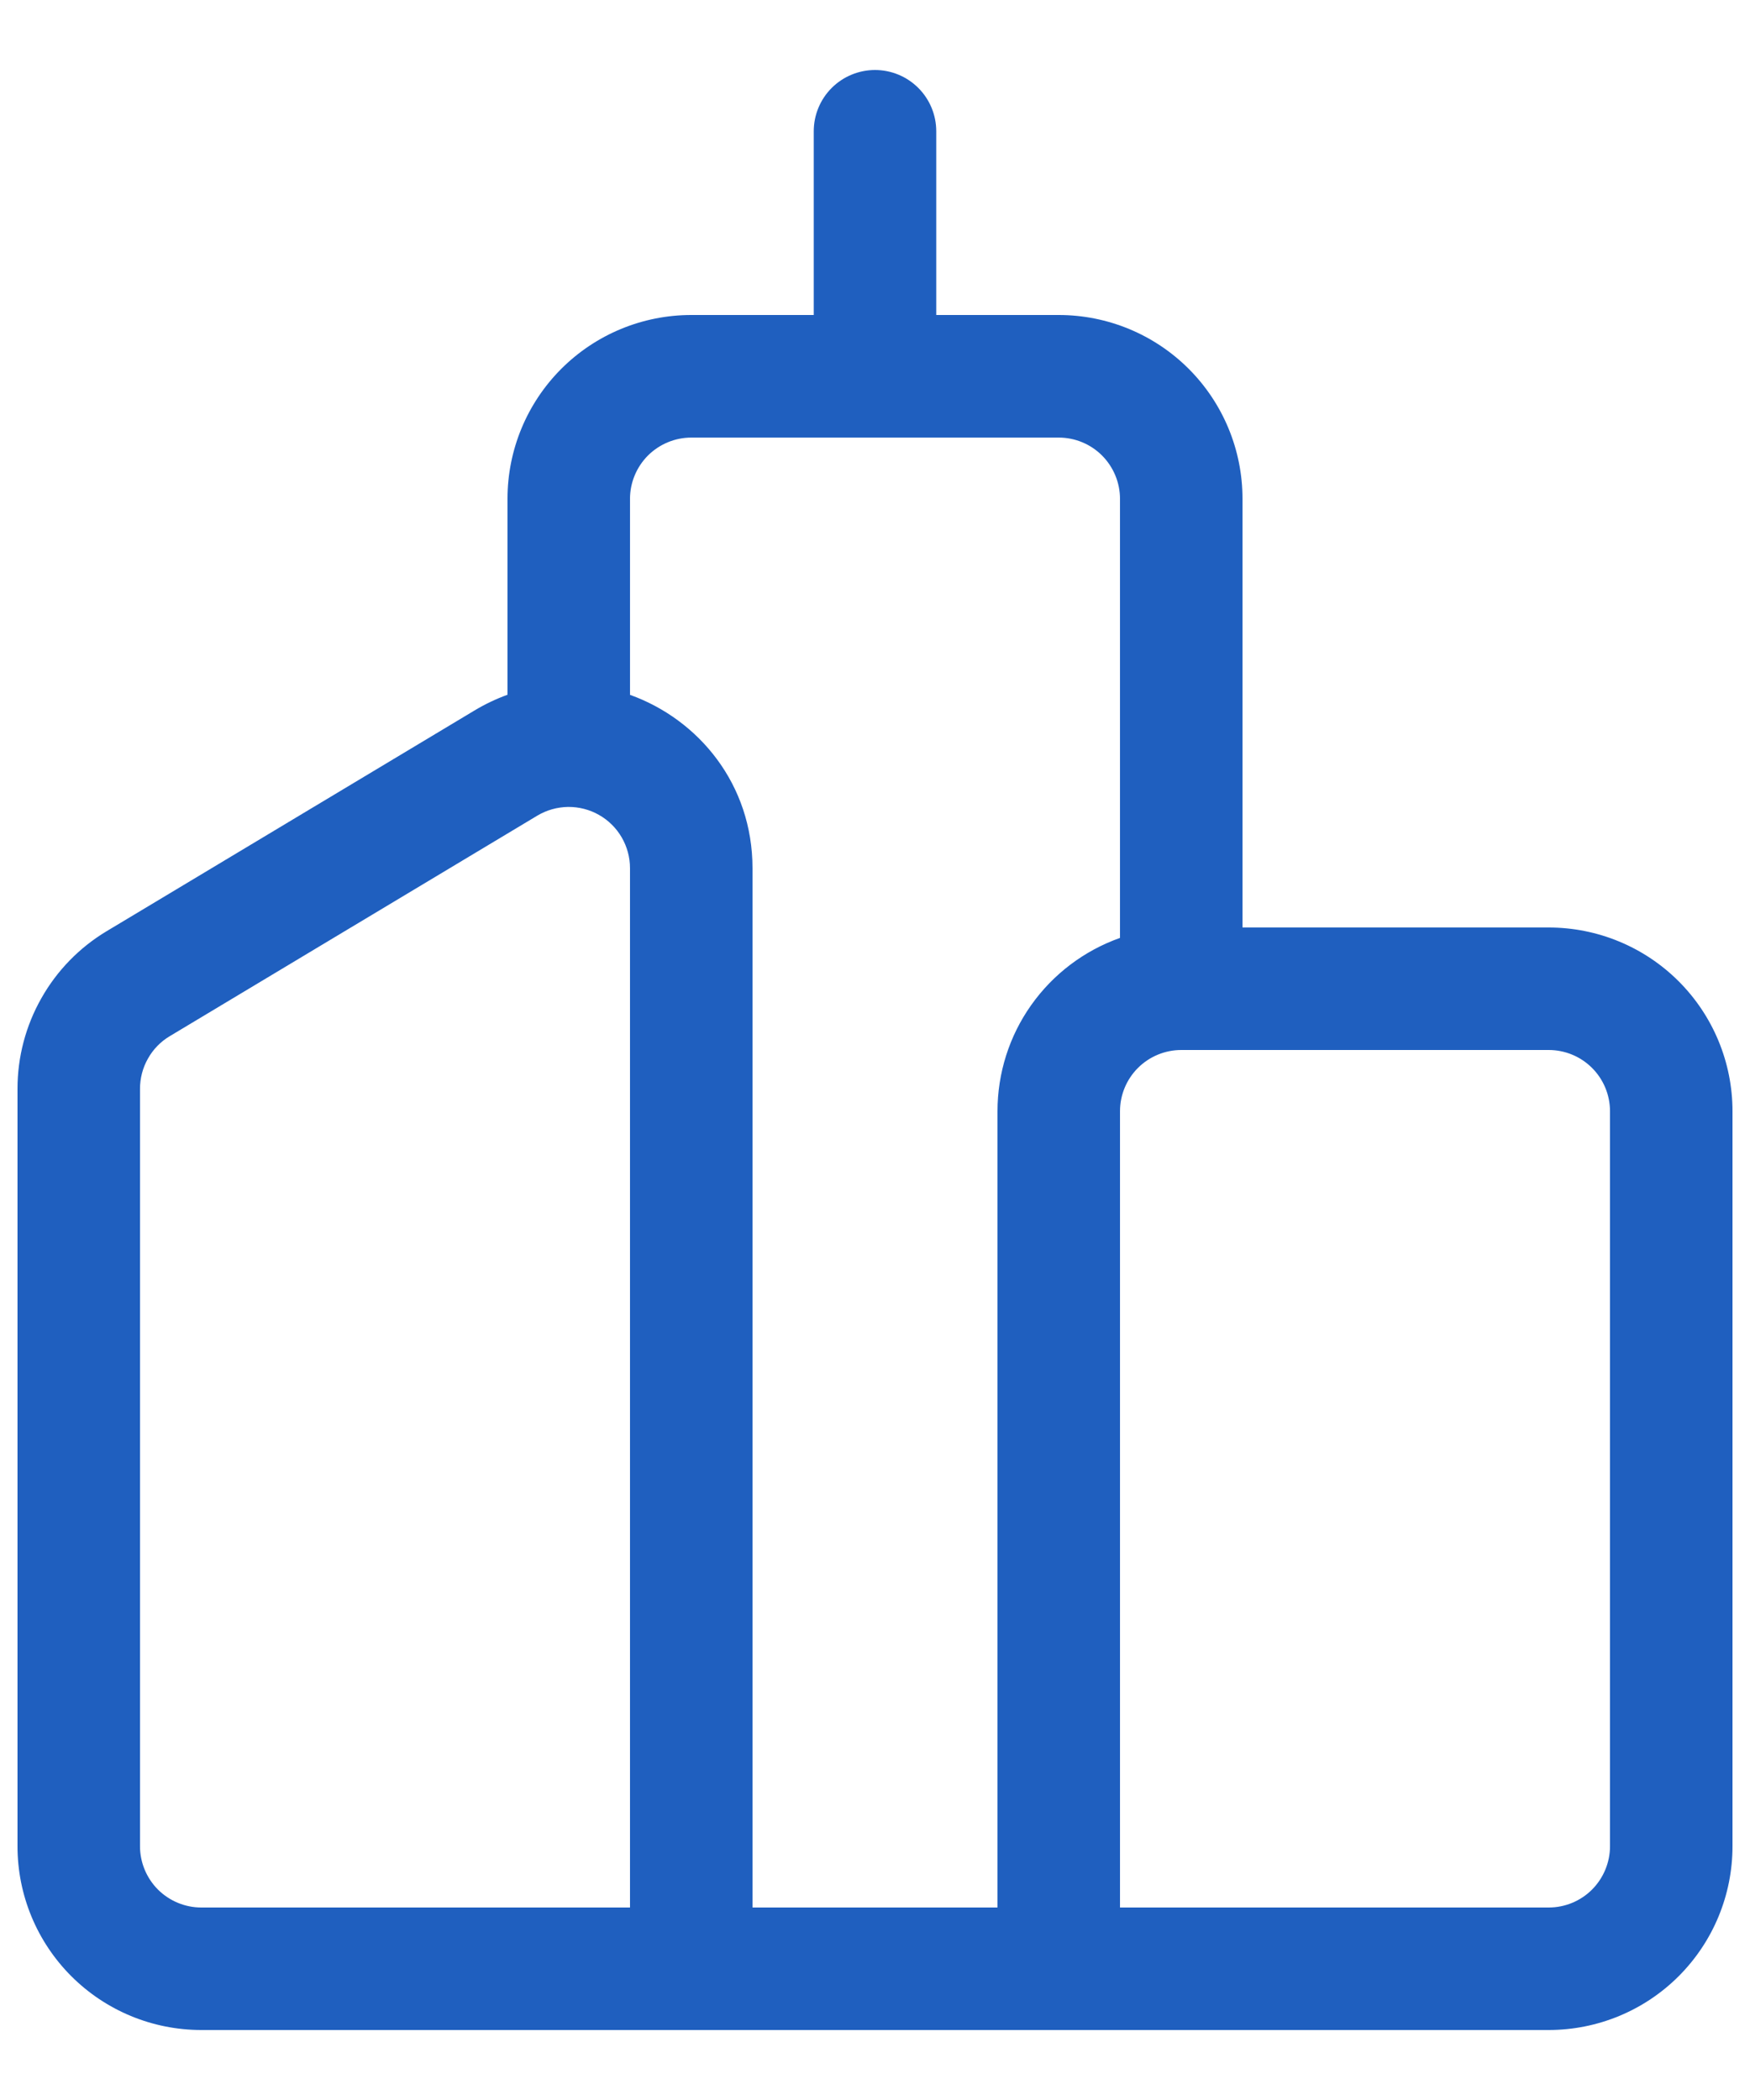 <svg width="20" height="24" viewBox="0 0 20 24" fill="none" xmlns="http://www.w3.org/2000/svg">
<path d="M10 0.8C10.186 0.8 10.364 0.874 10.495 1.005C10.626 1.136 10.7 1.314 10.7 1.5V3.6H12.1C12.657 3.6 13.191 3.821 13.585 4.215C13.979 4.609 14.2 5.143 14.2 5.7V10.6H17.7C18.257 10.6 18.791 10.821 19.185 11.215C19.579 11.609 19.8 12.143 19.8 12.7V21.1C19.8 21.657 19.579 22.191 19.185 22.585C18.791 22.979 18.257 23.2 17.7 23.2H2.3C1.743 23.2 1.209 22.979 0.815 22.585C0.421 22.191 0.2 21.657 0.2 21.1V12.442C0.2 12.08 0.294 11.723 0.473 11.408C0.651 11.092 0.909 10.828 1.219 10.642L5.419 8.122C5.54 8.049 5.668 7.988 5.8 7.94V5.7C5.8 5.143 6.021 4.609 6.415 4.215C6.809 3.821 7.343 3.6 7.9 3.6H9.3V1.5C9.3 1.314 9.374 1.136 9.505 1.005C9.636 0.874 9.815 0.8 10 0.8ZM7.2 7.941C7.988 8.224 8.6 8.966 8.6 9.922V21.8H11.4V12.7C11.4 12.265 11.534 11.841 11.785 11.487C12.036 11.132 12.391 10.864 12.8 10.719V5.701C12.8 5.516 12.726 5.338 12.595 5.206C12.464 5.075 12.286 5.001 12.1 5.001H7.9C7.715 5.001 7.537 5.075 7.405 5.206C7.274 5.338 7.2 5.516 7.2 5.701V7.941ZM13.5 12C13.315 12 13.136 12.074 13.005 12.205C12.874 12.336 12.8 12.514 12.8 12.7V21.8H17.7C17.886 21.8 18.064 21.726 18.195 21.595C18.326 21.463 18.4 21.285 18.4 21.1V12.7C18.4 12.514 18.326 12.336 18.195 12.205C18.064 12.074 17.886 12 17.7 12H13.5ZM6.14 9.322L1.94 11.842C1.836 11.904 1.75 11.992 1.691 12.098C1.631 12.203 1.6 12.322 1.6 12.444V21.1C1.6 21.285 1.674 21.463 1.805 21.595C1.937 21.726 2.115 21.8 2.3 21.8H7.2V9.922C7.2 9.798 7.167 9.677 7.105 9.57C7.043 9.463 6.953 9.374 6.845 9.313C6.738 9.252 6.616 9.221 6.492 9.222C6.368 9.224 6.247 9.258 6.14 9.322Z" fill="#1F5FBF"/>
</svg>

